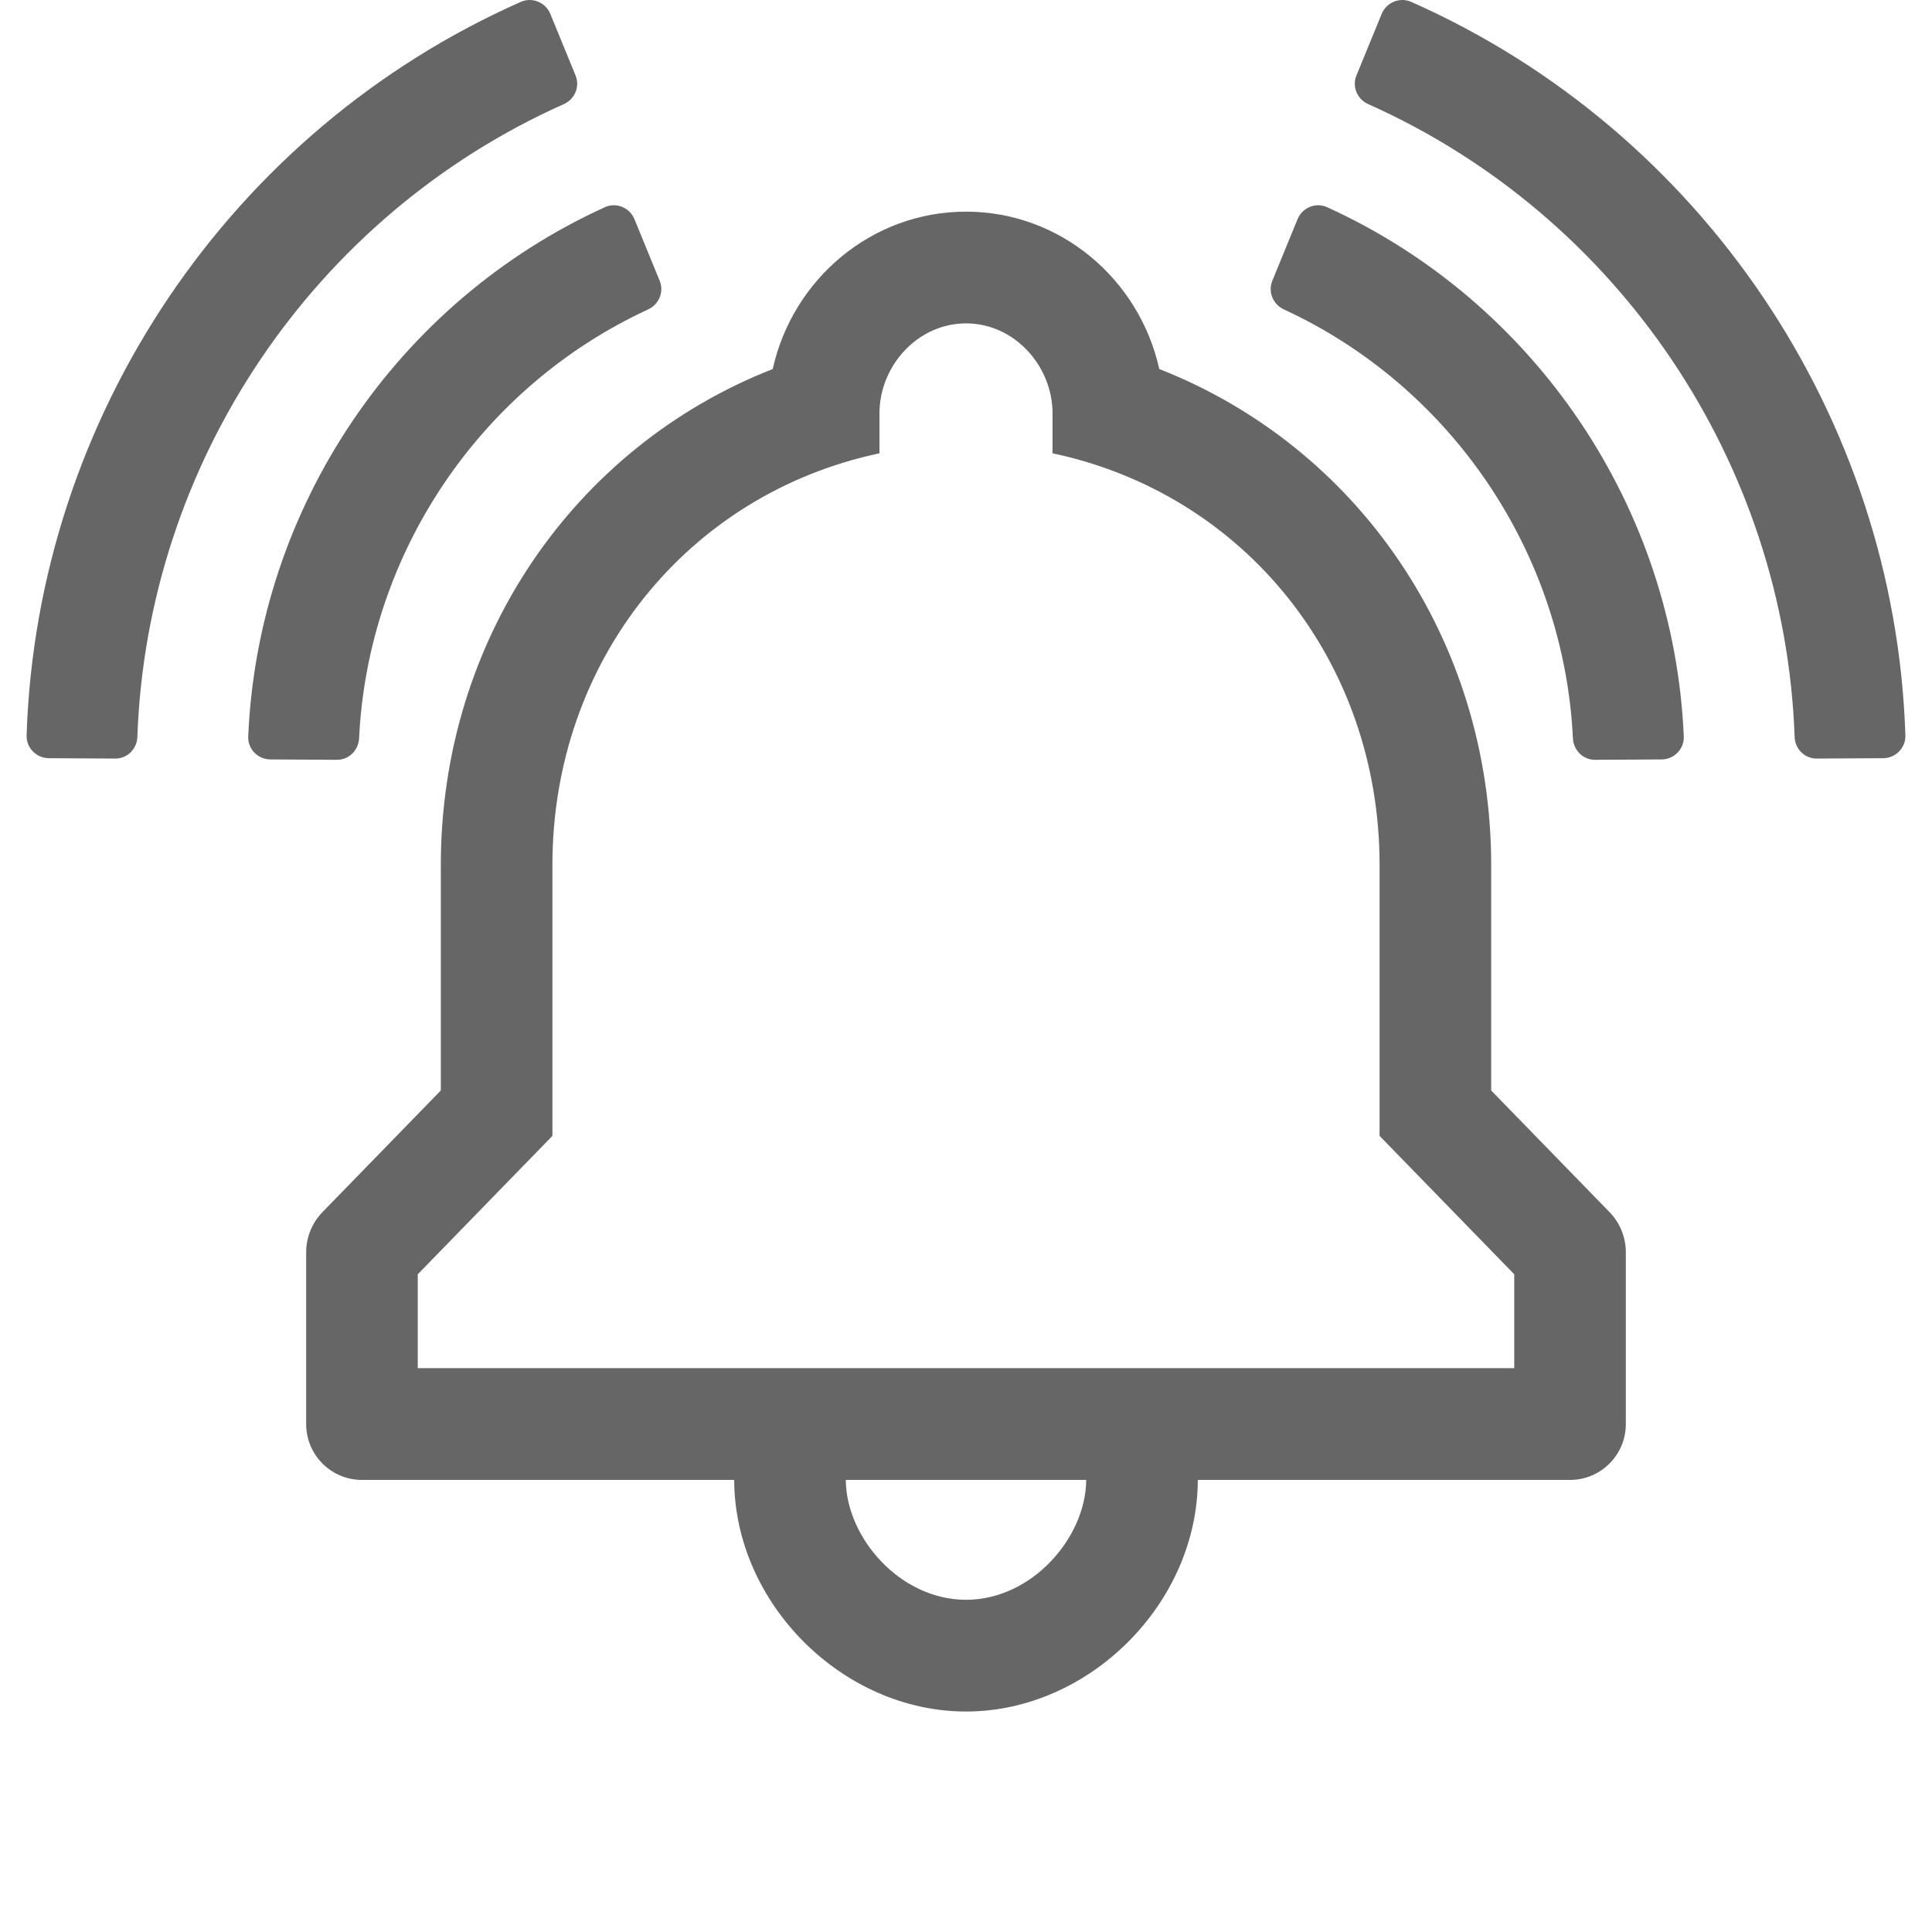 <?xml version="1.0"?>
<svg version="1.1" xmlns="http://www.w3.org/2000/svg" xmlns:xlink="http://www.w3.org/1999/xlink" width="100" height="100">
    <desc iVinci="yes" version="4.6" gridStep="20" showGrid="no" snapToGrid="no" codePlatform="0"/>
    <g id="Layer1" name="Layer 1" opacity="1">
        <g id="Shape1">
            <desc shapeID="1" type="0" basicInfo-basicType="0" basicInfo-roundedRectRadius="12" basicInfo-polygonSides="6" basicInfo-starPoints="5" bounding="rect(-9.326,-12.503,18.651,25.006)" text="" font-familyName="" font-pixelSize="20" font-bold="0" font-underline="0" font-alignment="1" strokeStyle="0" markerStart="0" markerEnd="0" shadowEnabled="0" shadowOffsetX="0" shadowOffsetY="2" shadowBlur="4" shadowOpacity="160" blurEnabled="0" blurRadius="4" transform="matrix(1.147,0,0,1.148,76.462,24.976)" pers-center="0,0" pers-size="0,0" pers-start="0,0" pers-end="0,0" locked="0" mesh="" flag=""/>
            <path id="shapePath1" d="M67.161,11.345 L65.855,14.534 C65.619,15.11 65.892,15.756 66.457,16.017 C75.151,20.033 80.95,28.639 81.414,38.213 C81.444,38.835 81.94,39.331 82.563,39.328 L86.004,39.308 C86.649,39.305 87.179,38.769 87.152,38.125 C86.65,26.282 79.466,15.623 68.687,10.723 C68.1,10.457 67.405,10.748 67.161,11.345 Z" style="stroke:none;fill-rule:nonzero;fill:#666666;fill-opacity:1;"/>
        </g>
        <g id="Shape2">
            <desc shapeID="2" type="0" basicInfo-basicType="0" basicInfo-roundedRectRadius="12" basicInfo-polygonSides="6" basicInfo-starPoints="5" bounding="rect(-12.429,-17.103,24.858,34.206)" text="" font-familyName="" font-pixelSize="20" font-bold="0" font-underline="0" font-alignment="1" strokeStyle="0" markerStart="0" markerEnd="0" shadowEnabled="0" shadowOffsetX="0" shadowOffsetY="2" shadowBlur="4" shadowOpacity="160" blurEnabled="0" blurRadius="4" transform="matrix(1.147,0,0,1.148,84.374,19.632)" pers-center="0,0" pers-size="0,0" pers-start="0,0" pers-end="0,0" locked="0" mesh="" flag=""/>
            <path id="shapePath2" d="M71.514,0.722 L70.209,3.907 C69.973,4.484 70.247,5.135 70.817,5.389 C83.77,11.166 92.389,23.957 92.89,38.145 C92.912,38.77 93.412,39.267 94.036,39.263 L97.474,39.244 C98.117,39.24 98.644,38.707 98.623,38.064 C98.09,21.602 88.083,6.754 73.038,0.095 C72.448,-0.163 71.757,0.126 71.514,0.722 Z" style="stroke:none;fill-rule:nonzero;fill:#666666;fill-opacity:1;"/>
        </g>
        <g id="Shape3">
            <desc shapeID="3" type="0" basicInfo-basicType="0" basicInfo-roundedRectRadius="12" basicInfo-polygonSides="6" basicInfo-starPoints="5" bounding="rect(-9.326,-12.503,18.651,25.006)" text="" font-familyName="" font-pixelSize="20" font-bold="0" font-underline="0" font-alignment="1" strokeStyle="0" markerStart="0" markerEnd="0" shadowEnabled="0" shadowOffsetX="0" shadowOffsetY="2" shadowBlur="4" shadowOpacity="160" blurEnabled="0" blurRadius="4" transform="matrix(1.147,0,0,1.148,23.538,24.976)" pers-center="0,0" pers-size="0,0" pers-start="0,0" pers-end="0,0" locked="0" mesh="" flag=""/>
            <path id="shapePath3" d="M32.839,11.345 L34.145,14.534 C34.381,15.11 34.108,15.756 33.543,16.017 C24.851,20.033 19.05,28.639 18.586,38.213 C18.556,38.835 18.06,39.331 17.437,39.328 L13.995,39.308 C13.351,39.305 12.821,38.769 12.848,38.125 C13.35,26.282 20.534,15.623 31.313,10.723 C31.9,10.457 32.595,10.748 32.839,11.345 Z" style="stroke:none;fill-rule:nonzero;fill:#666666;fill-opacity:1;"/>
        </g>
        <g id="Shape4">
            <desc shapeID="4" type="0" basicInfo-basicType="0" basicInfo-roundedRectRadius="12" basicInfo-polygonSides="6" basicInfo-starPoints="5" bounding="rect(-12.429,-17.103,24.858,34.206)" text="" font-familyName="" font-pixelSize="20" font-bold="0" font-underline="0" font-alignment="1" strokeStyle="0" markerStart="0" markerEnd="0" shadowEnabled="0" shadowOffsetX="0" shadowOffsetY="2" shadowBlur="4" shadowOpacity="160" blurEnabled="0" blurRadius="4" transform="matrix(1.147,0,0,1.148,15.626,19.632)" pers-center="0,0" pers-size="0,0" pers-start="0,0" pers-end="0,0" locked="0" mesh="" flag=""/>
            <path id="shapePath4" d="M28.486,0.722 L29.791,3.907 C30.027,4.484 29.753,5.135 29.183,5.389 C16.23,11.166 7.611,23.957 7.11,38.145 C7.088,38.77 6.588,39.267 5.964,39.263 L2.526,39.244 C1.883,39.24 1.356,38.707 1.377,38.064 C1.91,21.602 11.917,6.754 26.962,0.095 C27.552,-0.163 28.243,0.126 28.486,0.722 Z" style="stroke:none;fill-rule:nonzero;fill:#666666;fill-opacity:1;"/>
        </g>
        <g id="Shape5">
            <desc shapeID="5" type="0" basicInfo-basicType="0" basicInfo-roundedRectRadius="12" basicInfo-polygonSides="6" basicInfo-starPoints="5" bounding="rect(-29.789,-33.816,59.578,67.633)" text="" font-familyName="" font-pixelSize="20" font-bold="0" font-underline="0" font-alignment="1" strokeStyle="0" markerStart="0" markerEnd="0" shadowEnabled="0" shadowOffsetX="0" shadowOffsetY="2" shadowBlur="4" shadowOpacity="160" blurEnabled="0" blurRadius="4" transform="matrix(1.147,0,0,1.148,50,49.772)" pers-center="0,0" pers-size="0,0" pers-start="0,0" pers-end="0,0" locked="0" mesh="" flag=""/>
            <path id="shapePath5" d="M83.307,62.737 L77.183,56.442 L77.183,44.774 C77.183,33.139 70.309,23.143 60.004,19.101 C58.97,14.443 54.877,10.955 50,10.955 C45.123,10.955 41.03,14.443 39.996,19.101 C29.691,23.143 22.817,33.139 22.817,44.774 L22.817,56.442 L16.693,62.737 C16.151,63.295 15.847,64.042 15.847,64.821 L15.847,73.71 C15.847,75.306 17.14,76.601 18.735,76.601 L38.002,76.601 C38.017,82.989 43.616,88.588 50,88.588 C56.384,88.588 61.983,82.989 61.998,76.6 L81.265,76.6 C82.86,76.6 84.153,75.305 84.153,73.709 L84.153,64.82 C84.153,64.042 83.849,63.295 83.307,62.737 M50,82.805 C46.587,82.805 43.794,79.585 43.779,76.601 L56.222,76.601 C56.206,79.585 53.413,82.805 50,82.805 M78.377,70.817 L21.623,70.817 L21.623,65.957 L28.593,58.793 C28.593,51.939 28.593,46.021 28.593,44.774 C28.593,34.233 35.562,25.572 45.52,23.463 C45.52,22.387 45.52,21.62 45.52,21.411 C45.52,18.919 47.511,16.738 50,16.738 C52.489,16.738 54.48,18.919 54.48,21.411 C54.48,21.618 54.48,22.387 54.48,23.463 C64.437,25.572 71.407,34.232 71.407,44.774 C71.407,46.332 71.407,51.938 71.407,58.793 L78.377,65.957 L78.377,70.817 Z" style="stroke:none;fill-rule:nonzero;fill:#666666;fill-opacity:1;"/>
        </g>
    </g>
</svg>
